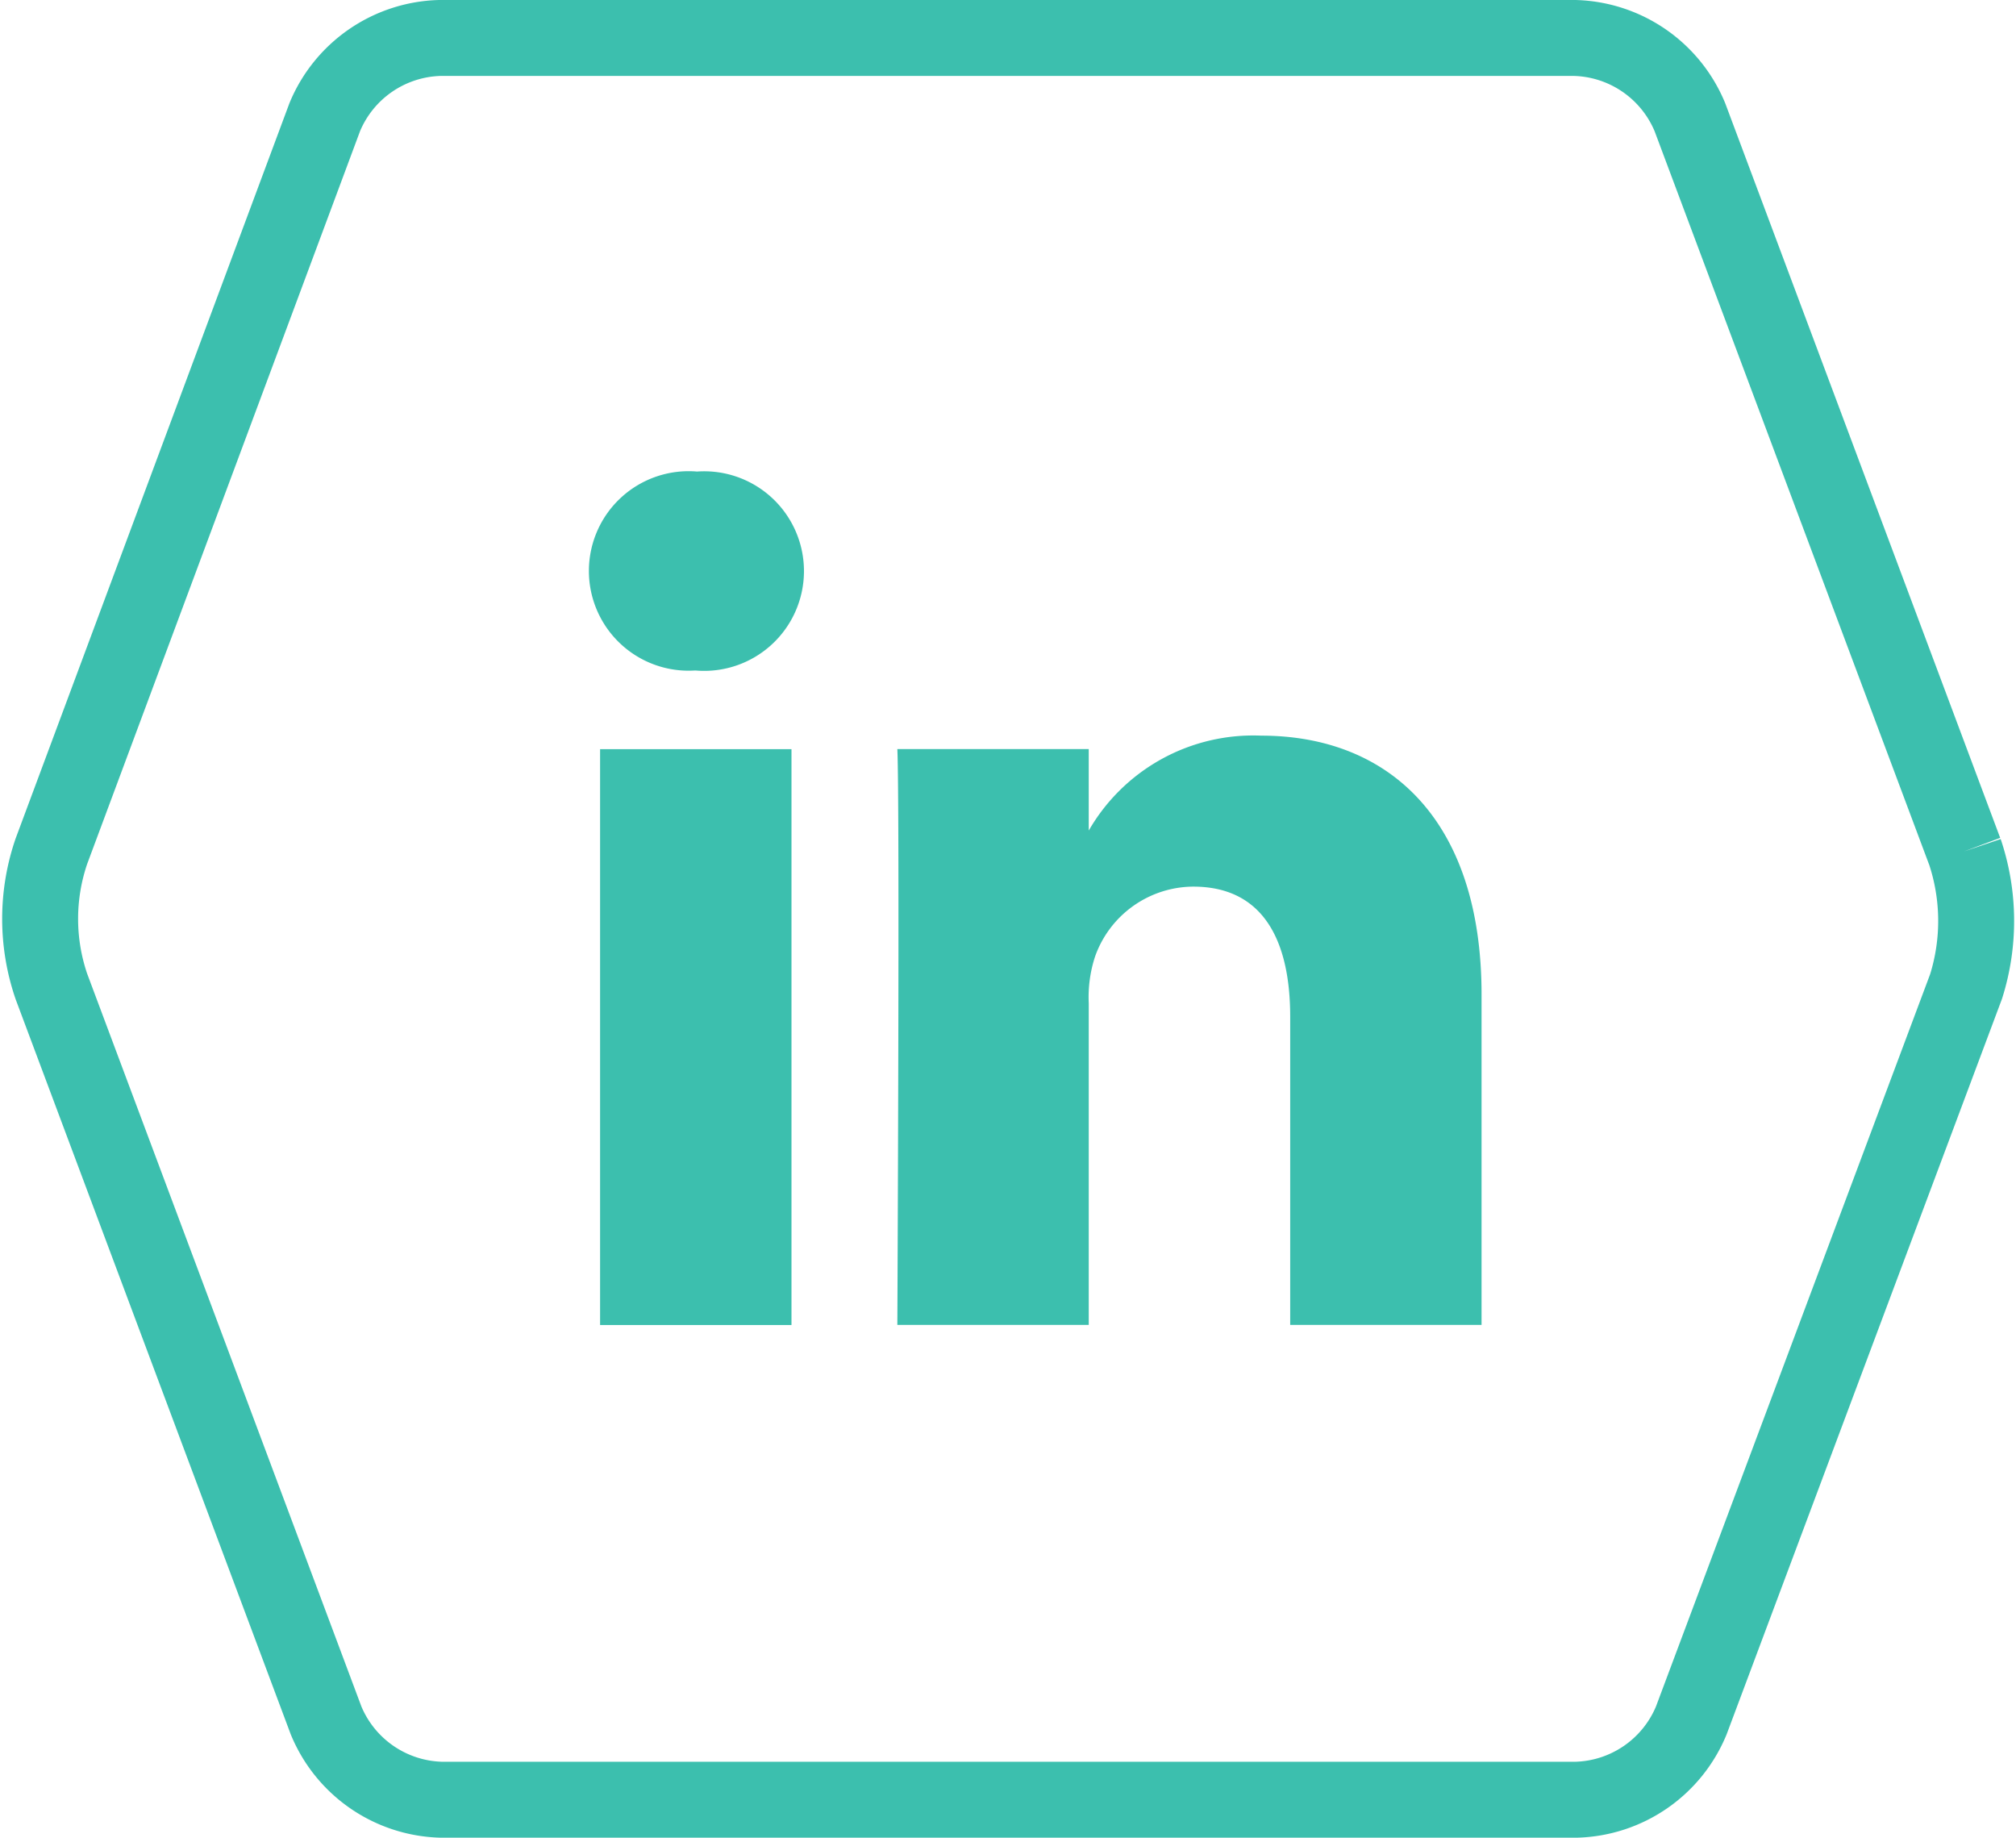 <svg xmlns="http://www.w3.org/2000/svg" width="53.097" height="48.395" viewBox="0 0 53.097 48.395">
  <defs>
    <style>
      .cls-1 {
        fill: none;
        stroke: #3cbfae;
        stroke-width: 2px;
      }

      .cls-2 {
        fill: #3cbfae;
      }
    </style>
  </defs>
  <g id="Group_8016" data-name="Group 8016" transform="translate(-258.943 -17394.506)">
    <path id="Path_4803" data-name="Path 4803" class="cls-1" d="M50.662,21.416,43.427,2.088A3.379,3.379,0,0,0,40.4,0H10.494A3.379,3.379,0,0,0,7.47,2.088L.272,21.416a5.493,5.493,0,0,0,0,3.563L7.506,44.307a3.379,3.379,0,0,0,3.023,2.088H40.44a3.379,3.379,0,0,0,3.023-2.088L50.7,24.979a5.742,5.742,0,0,0-.036-3.563" transform="translate(260.025 17395.506)"/>
    <g id="Group_7944" data-name="Group 7944" transform="translate(-959.37 17119.717)">
      <rect id="Rectangle_4642" data-name="Rectangle 4642" class="cls-2" width="5.041" height="15.165" transform="translate(1234.118 294.518)"/>
      <path id="Path_5133" data-name="Path 5133" class="cls-2" d="M1236.672,287.207a2.627,2.627,0,1,0-.066,5.24h.033a2.628,2.628,0,1,0,.033-5.24Z" transform="translate(0)"/>
      <path id="Path_5134" data-name="Path 5134" class="cls-2" d="M1343.938,373.23a5,5,0,0,0-4.543,2.5v-2.147h-5.041c.066,1.423,0,15.165,0,15.165h5.041v-8.469a3.451,3.451,0,0,1,.166-1.23,2.76,2.76,0,0,1,2.586-1.843c1.824,0,2.554,1.391,2.554,3.429v8.113h5.04v-8.7C1349.741,375.4,1347.255,373.23,1343.938,373.23Z" transform="translate(-92.407 -79.068)"/>
    </g>
  </g>
</svg>
